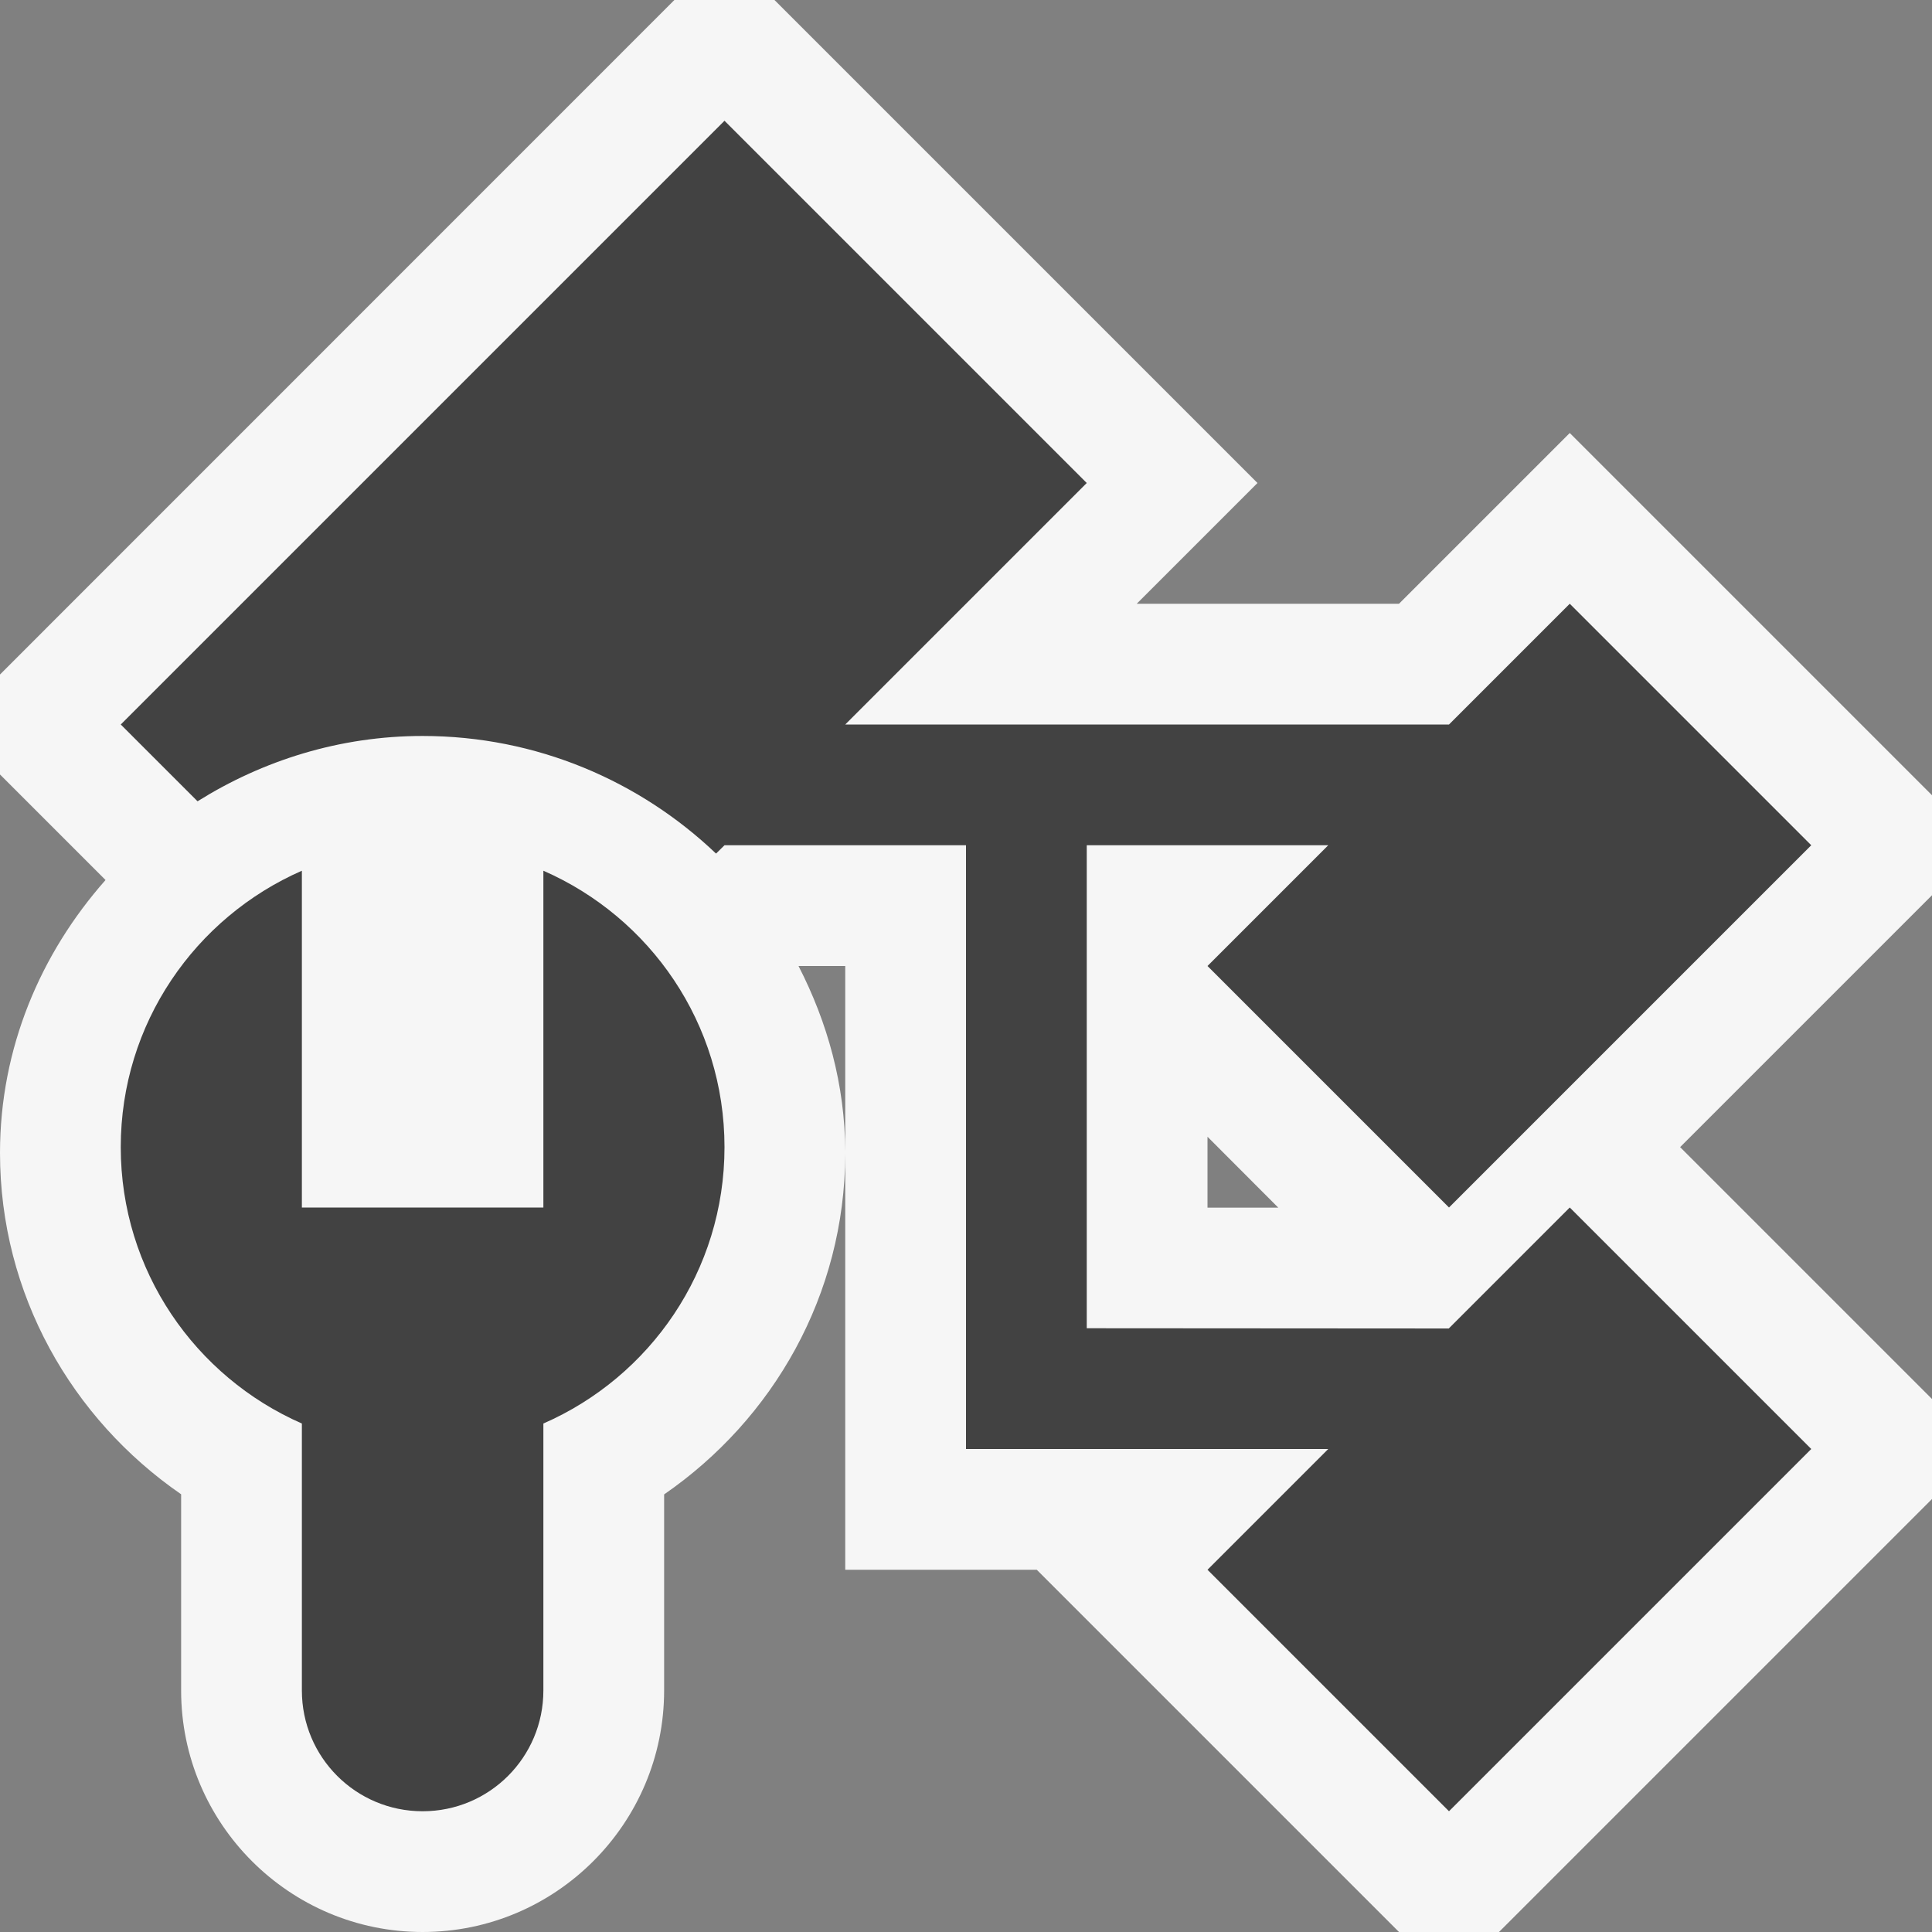 <svg xmlns="http://www.w3.org/2000/svg" width="16" height="16"><rect width="100%" height="100%" fill="#808080" stroke="none"/><style type="text/css">.icon-canvas-transparent{opacity:0;fill:#F6F6F6;} .icon-vs-out{fill:#F6F6F6;} .icon-vs-bg{fill:#424242;}</style><path class="icon-canvas-transparent" d="M16 16h-16v-16h16v16z" id="canvas"/><path class="icon-vs-out" d="M16 6.586l-3-3-1.414 1.414h-2.172l1-1-4-4h-.829l-5.585 5.586v.828l.874.874c-.537.607-.874 1.391-.874 2.26 0 1.171.595 2.203 1.5 2.827v1.625c0 1.102.897 2 2 2s2-.898 2-2v-1.624c.903-.623 1.497-1.651 1.5-2.82v3.444h1.586l3 3h.828l3.586-3.586v-.828l-2.086-2.086 2.086-2.086v-.828zm-9.387 1.414h.387v1.538c-.002-.556-.148-1.073-.387-1.538zm3.387 2.001v-.587l.586.587h-.586z" id="outline"/><path class="icon-vs-bg" d="M6 9.5c0 1.025-.617 1.903-1.5 2.289v2.211c0 .553-.447 1-1 1s-1-.447-1-1v-2.211c-.883-.387-1.5-1.265-1.5-2.289 0-1.024.617-1.902 1.5-2.289v2.789h2v-2.789c.883.386 1.5 1.264 1.5 2.289zm5.998 1.502l-2.998-.002v-4h2l-1 1 2 2 3-3-2-2-1 1h-5l2-2-3-3-5 5 .636.636c.54-.338 1.177-.541 1.864-.541.945 0 1.8.374 2.43.974l.07-.069h2v5h3l-1 1 2 2 3-3-2-2-1.002 1.002z" id="iconBg"/></svg>